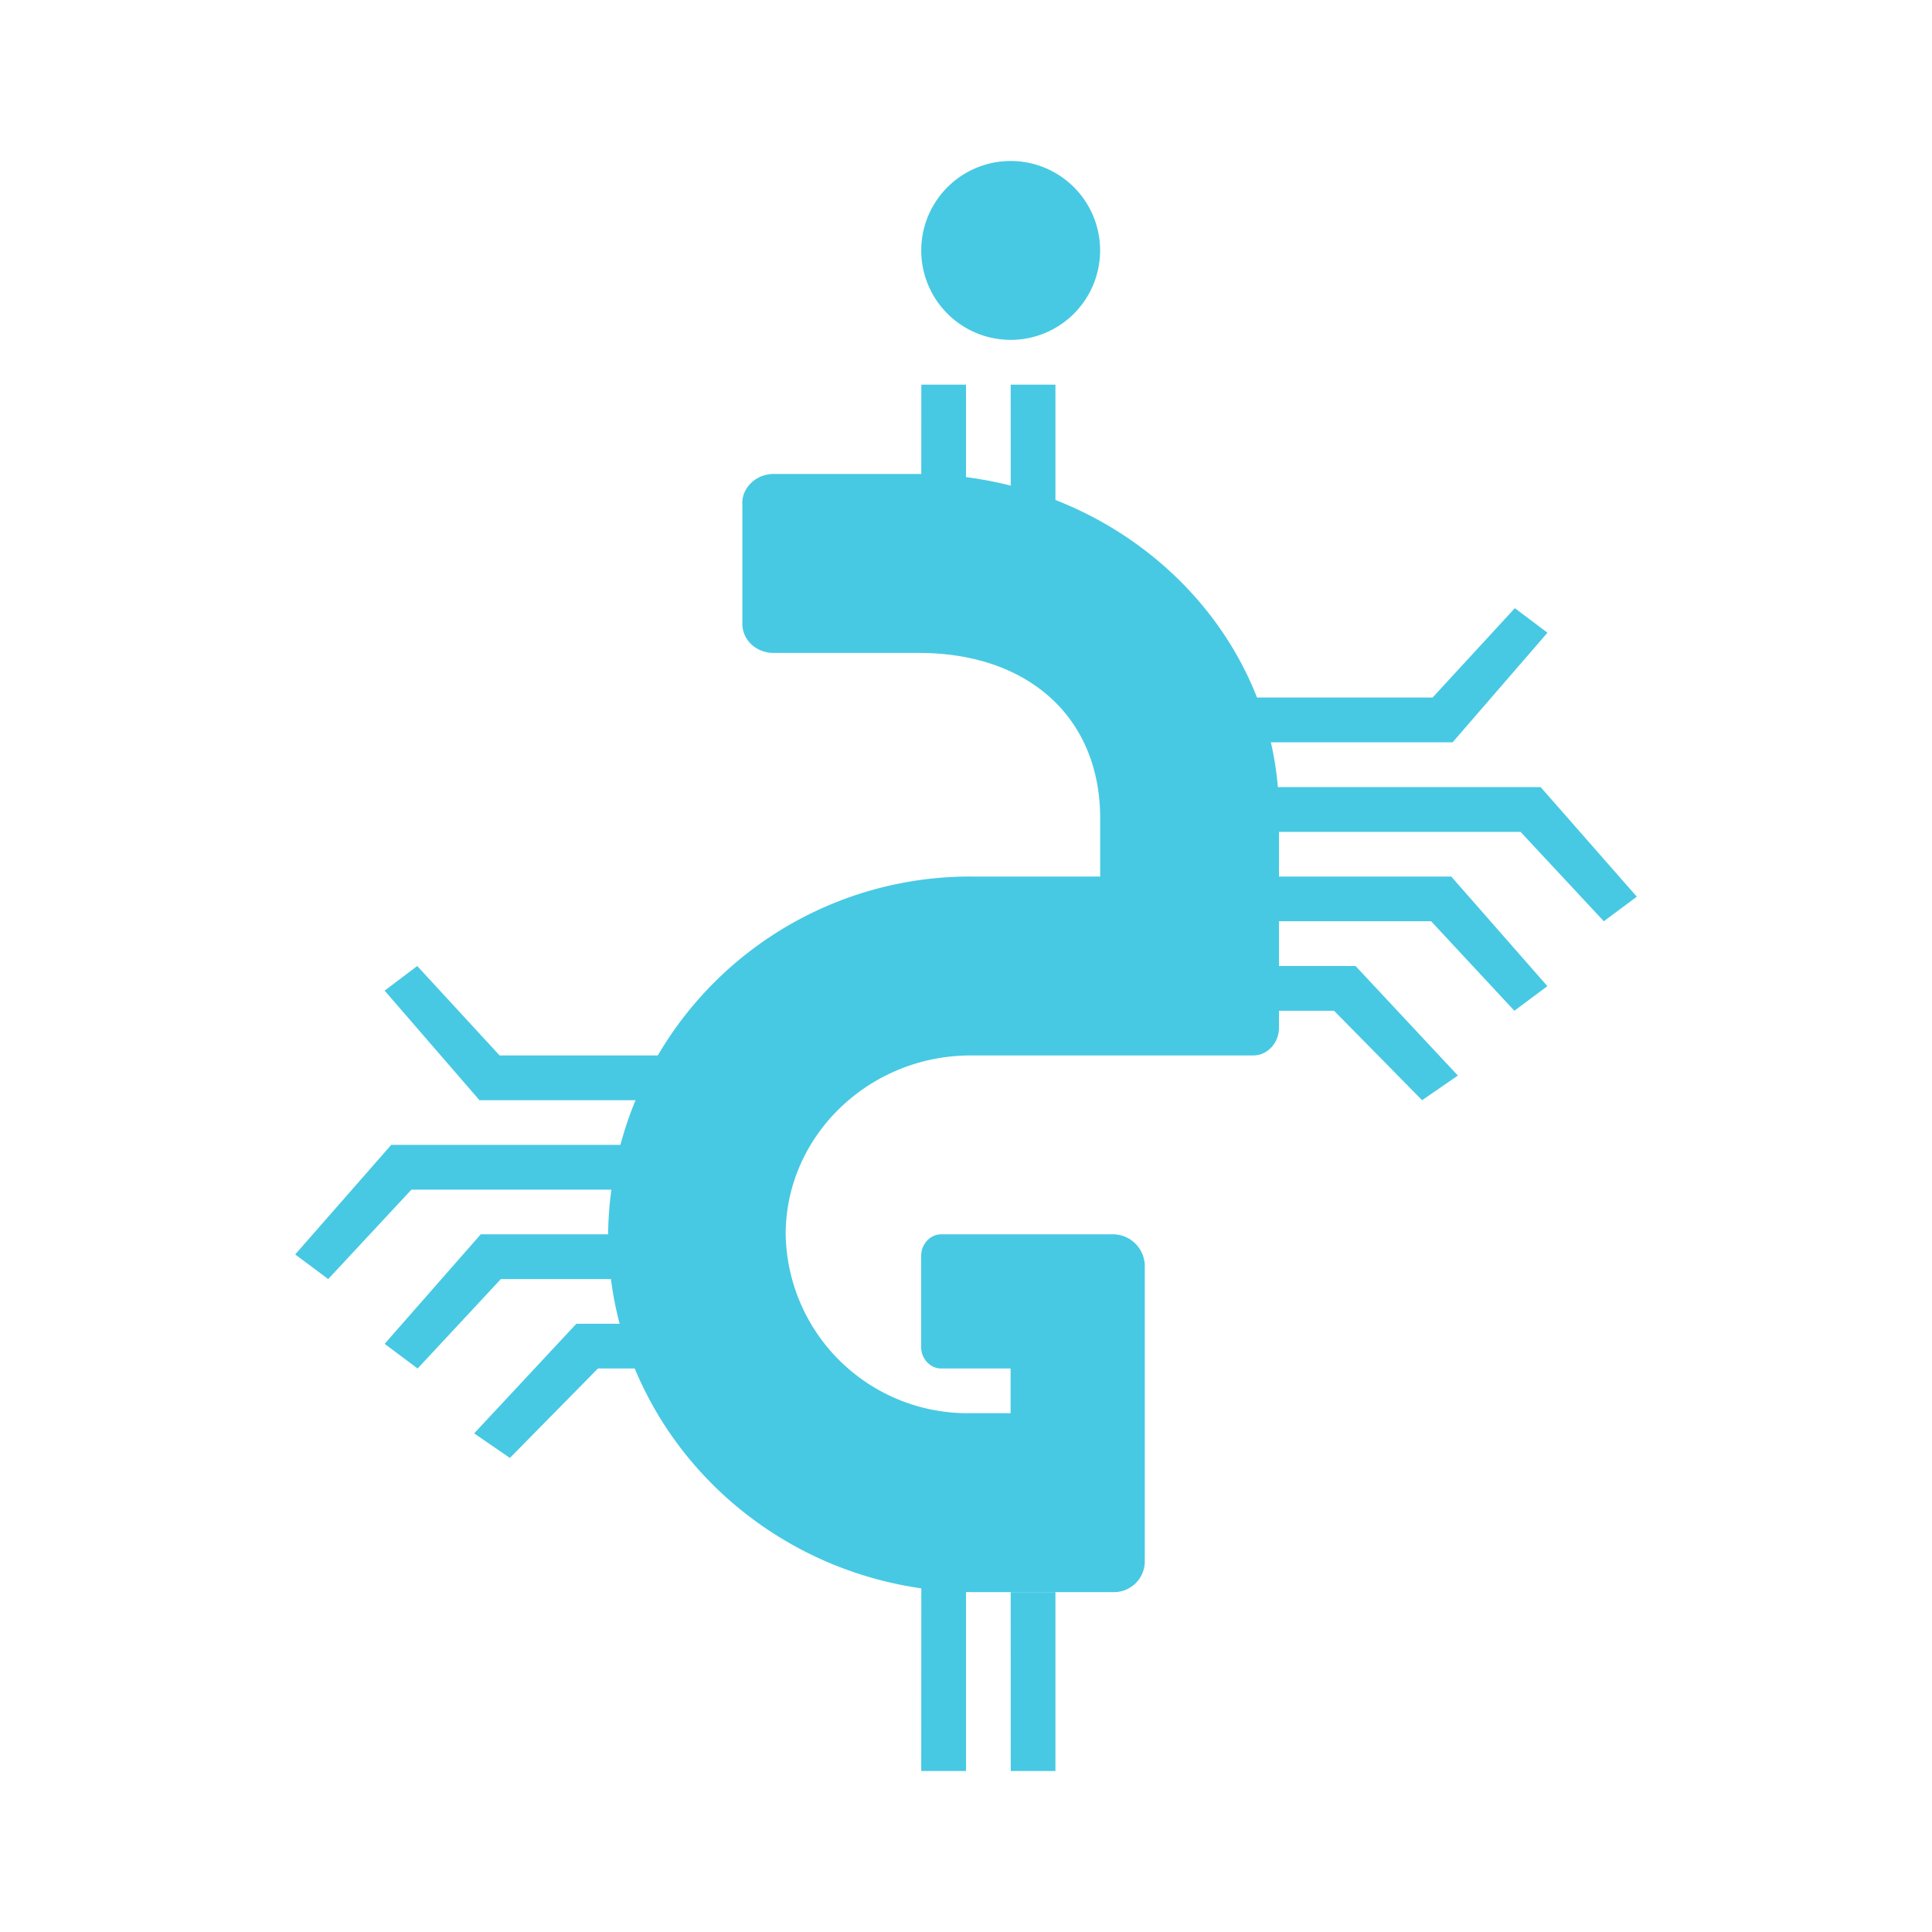 <svg xmlns="http://www.w3.org/2000/svg" width="24" height="24" fill="none" viewBox="0 0 24 24">
    <path fill="#47C9E3" d="M12.555 4.222a1.111 1.111 0 1 0 0-2.222 1.111 1.111 0 0 0 0 2.222M9.222 6.25v1.5c0 .2.172.361.389.361h1.806c1.35 0 2.25.795 2.25 2.056v.722H12.11a4.497 4.497 0 0 0-4.556 4.444c0 2.456 2.04 4.445 4.556 4.445h1.722a.383.383 0 0 0 .389-.39v-3.666a.397.397 0 0 0-.405-.389h-2.123c-.139 0-.25.123-.25.267v1.133c0 .145.111.267.25.267h.861v.555h-.494a2.26 2.26 0 0 1-2.3-2.222c0-1.222 1.033-2.222 2.3-2.222h3.511c.172 0 .317-.155.317-.344V10.11c0-2.317-2.017-4.222-4.5-4.222H9.61c-.217 0-.389.167-.389.361"/>
    <path fill="#47C9E3" d="M11.445 4.778H12v1.666h-.556zm0 14.444H12V22h-.556zm1.11-14.444h.556v1.666h-.555zm0 15h.556V22h-.555zM19.223 7.86l-.405-.305-1.022 1.11h-2.462v.556h2.711zM4.778 12.306 5.183 12l1.023 1.111h2.46v.556h-2.71zm15.555-1.167-.41.305-1.034-1.11h-3.556v-.556h3.806zM3.667 15.583l.41.306 1.034-1.111h3.556v-.556H4.86z"/>
    <path fill="#47C9E3" d="m19.222 12.25-.41.306-1.034-1.112h-3v-.555h3.25zM4.778 16.694l.41.306 1.034-1.111h3v-.556h-3.25z"/>
    <path fill="#47C9E3" d="m18.11 13.361-.444.306-1.094-1.111h-2.35V12h2.617zM5.89 17.806l.444.305L7.428 17h2.35v-.556H7.16z"/>
</svg>

